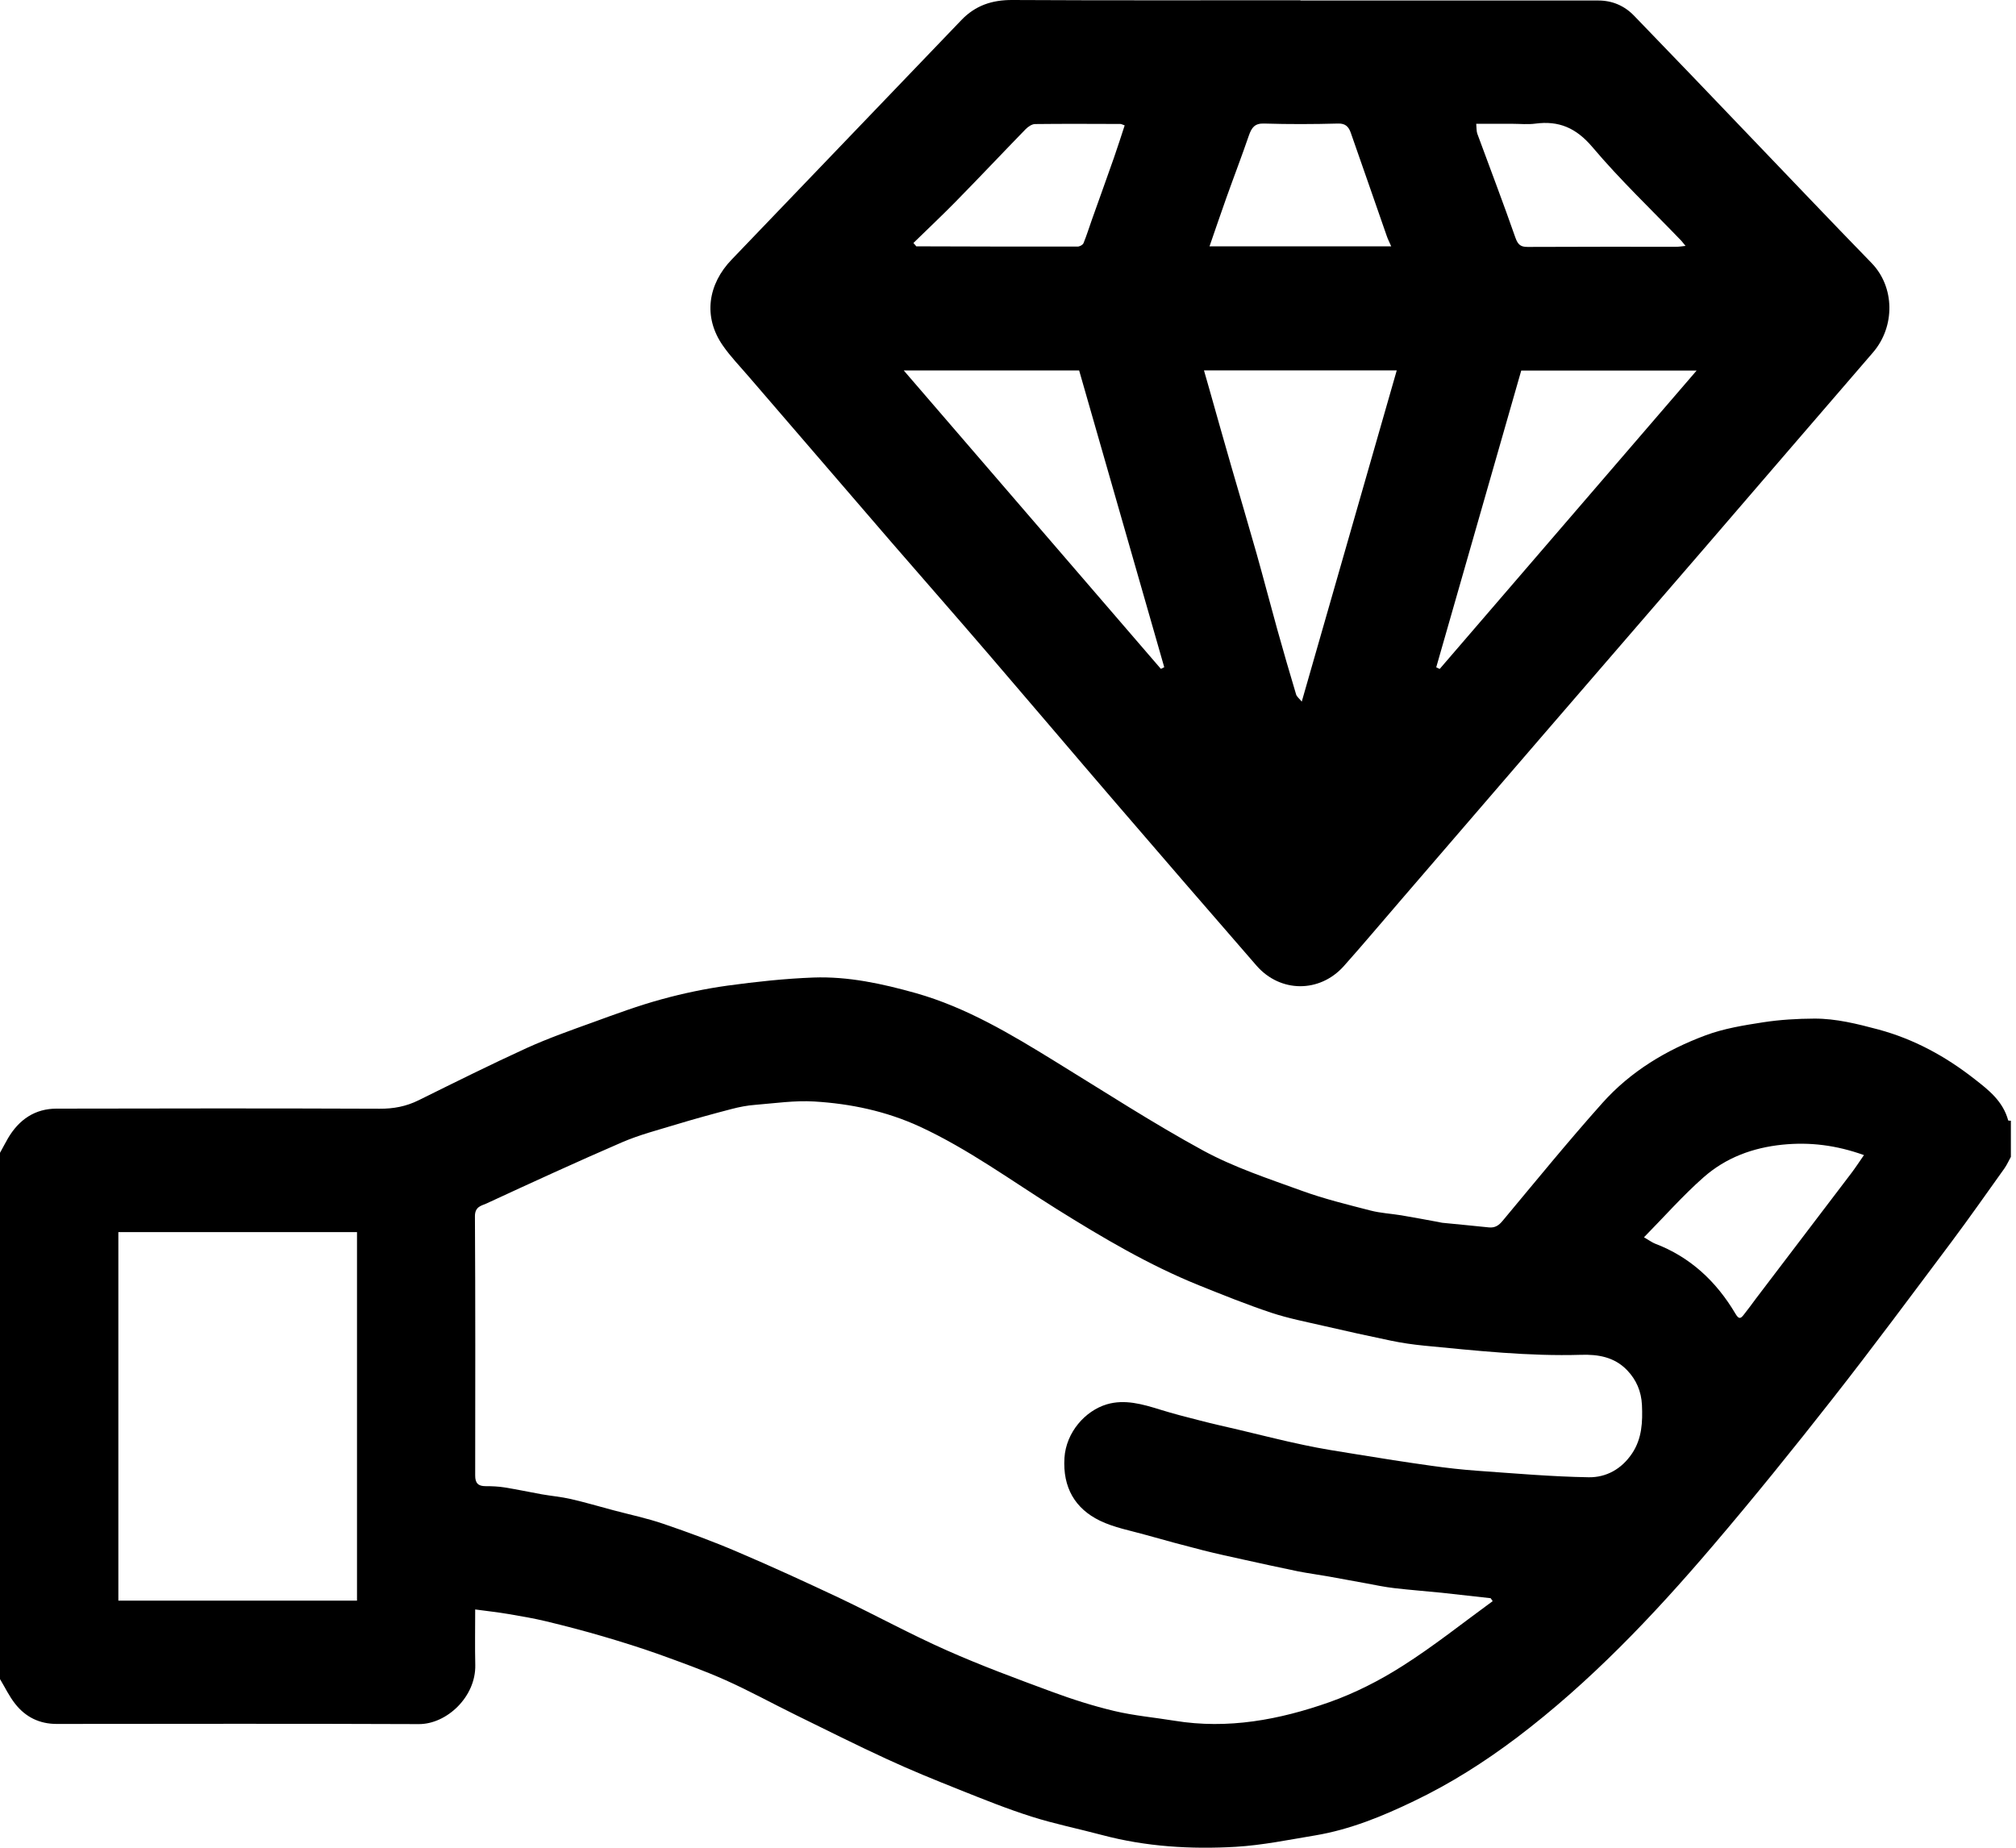 <svg width="24" height="22" viewBox="0 0 24 22" fill="none" xmlns="http://www.w3.org/2000/svg">
<path d="M0 13.726C0.032 13.669 0.062 13.61 0.095 13.553C0.228 13.327 0.419 13.2 0.674 13.2C1.956 13.197 3.237 13.196 4.519 13.201C4.684 13.202 4.835 13.174 4.984 13.1C5.411 12.889 5.838 12.676 6.271 12.478C6.529 12.361 6.796 12.267 7.062 12.171C7.331 12.073 7.601 11.973 7.876 11.898C8.134 11.827 8.398 11.772 8.663 11.735C9.001 11.689 9.342 11.652 9.683 11.639C10.098 11.624 10.502 11.712 10.904 11.825C11.504 11.995 12.034 12.313 12.563 12.639C13.148 12.998 13.725 13.373 14.325 13.7C14.696 13.901 15.101 14.034 15.498 14.178C15.764 14.275 16.041 14.342 16.315 14.413C16.434 14.444 16.559 14.45 16.681 14.47C16.83 14.495 16.977 14.523 17.125 14.55C17.14 14.552 17.155 14.558 17.17 14.559C17.355 14.578 17.54 14.594 17.725 14.614C17.797 14.621 17.842 14.592 17.889 14.535C18.281 14.065 18.668 13.59 19.075 13.134C19.413 12.755 19.839 12.501 20.302 12.328C20.521 12.246 20.757 12.208 20.989 12.172C21.19 12.141 21.396 12.129 21.599 12.128C21.859 12.127 22.111 12.191 22.363 12.258C22.784 12.372 23.158 12.575 23.503 12.845C23.674 12.978 23.845 13.111 23.907 13.34C23.908 13.344 23.928 13.343 23.939 13.344C23.939 13.487 23.939 13.631 23.939 13.774C23.914 13.819 23.893 13.867 23.864 13.909C23.654 14.203 23.446 14.5 23.23 14.789C22.762 15.413 22.298 16.04 21.817 16.653C21.349 17.25 20.873 17.84 20.382 18.415C19.674 19.245 18.925 20.032 18.06 20.687C17.672 20.98 17.265 21.238 16.832 21.445C16.457 21.626 16.07 21.784 15.658 21.853C15.344 21.905 15.03 21.97 14.713 21.989C14.177 22.02 13.642 21.988 13.117 21.848C12.839 21.774 12.556 21.717 12.282 21.63C11.991 21.538 11.706 21.423 11.421 21.309C11.132 21.194 10.842 21.076 10.559 20.945C10.194 20.777 9.834 20.596 9.473 20.419C9.194 20.282 8.92 20.131 8.636 20.004C8.376 19.888 8.107 19.792 7.839 19.695C7.622 19.618 7.401 19.549 7.18 19.484C6.955 19.418 6.729 19.359 6.501 19.304C6.355 19.269 6.205 19.243 6.056 19.218C5.928 19.196 5.798 19.182 5.657 19.163C5.657 19.388 5.653 19.607 5.658 19.825C5.666 20.203 5.318 20.529 4.987 20.528C3.549 20.522 2.111 20.525 0.674 20.526C0.472 20.526 0.306 20.446 0.181 20.287C0.11 20.198 0.06 20.091 0 19.992C0 17.904 0 15.815 0 13.726ZM17.77 19.064C17.762 19.052 17.754 19.041 17.746 19.029C17.551 19.007 17.357 18.985 17.162 18.964C16.974 18.945 16.786 18.931 16.598 18.909C16.486 18.896 16.375 18.873 16.264 18.852C16.116 18.826 15.968 18.797 15.82 18.771C15.697 18.749 15.574 18.733 15.452 18.709C15.238 18.665 15.024 18.618 14.811 18.571C14.648 18.535 14.485 18.5 14.323 18.459C14.096 18.401 13.869 18.34 13.643 18.276C13.459 18.224 13.265 18.189 13.094 18.106C12.799 17.963 12.65 17.711 12.672 17.358C12.692 17.053 12.919 16.798 13.175 16.721C13.39 16.657 13.603 16.719 13.812 16.784C13.965 16.831 14.12 16.872 14.276 16.911C14.433 16.952 14.591 16.987 14.749 17.024C15.007 17.085 15.264 17.151 15.523 17.205C15.727 17.249 15.934 17.281 16.14 17.314C16.439 17.363 16.738 17.41 17.039 17.452C17.223 17.478 17.408 17.499 17.593 17.512C18.033 17.543 18.474 17.582 18.914 17.589C19.119 17.592 19.304 17.494 19.431 17.303C19.548 17.126 19.556 16.93 19.547 16.727C19.539 16.566 19.48 16.428 19.37 16.314C19.218 16.156 19.024 16.125 18.824 16.131C18.197 16.15 17.576 16.082 16.954 16.022C16.822 16.009 16.69 15.99 16.56 15.963C16.294 15.908 16.029 15.849 15.764 15.788C15.553 15.739 15.339 15.698 15.134 15.63C14.843 15.533 14.558 15.418 14.272 15.303C13.678 15.063 13.125 14.736 12.579 14.395C12.042 14.059 11.527 13.681 10.95 13.414C10.547 13.229 10.126 13.141 9.694 13.115C9.46 13.101 9.224 13.136 8.989 13.155C8.896 13.162 8.802 13.18 8.711 13.204C8.488 13.262 8.266 13.323 8.045 13.39C7.832 13.455 7.614 13.511 7.409 13.599C6.866 13.834 6.328 14.081 5.79 14.33C5.733 14.356 5.653 14.365 5.654 14.482C5.66 15.51 5.658 16.539 5.657 17.567C5.656 17.661 5.695 17.695 5.78 17.695C5.856 17.695 5.932 17.698 6.007 17.71C6.155 17.734 6.302 17.765 6.45 17.792C6.565 17.812 6.681 17.822 6.795 17.848C6.965 17.887 7.133 17.937 7.303 17.982C7.502 18.035 7.704 18.077 7.899 18.144C8.195 18.245 8.489 18.353 8.778 18.477C9.189 18.652 9.596 18.839 10.001 19.03C10.426 19.232 10.84 19.459 11.269 19.649C11.678 19.831 12.098 19.986 12.517 20.141C12.763 20.232 13.013 20.312 13.266 20.372C13.502 20.428 13.744 20.449 13.983 20.488C14.617 20.592 15.23 20.477 15.826 20.267C16.128 20.16 16.423 20.01 16.696 19.836C17.067 19.601 17.413 19.324 17.77 19.064ZM4.25 19.058C4.25 17.589 4.25 16.133 4.25 14.67C3.3 14.67 2.357 14.67 1.409 14.67C1.409 16.136 1.409 17.595 1.409 19.058C2.358 19.058 3.299 19.058 4.25 19.058ZM19.571 14.732C19.636 14.769 19.667 14.793 19.702 14.807C20.119 14.965 20.432 15.255 20.662 15.645C20.703 15.714 20.725 15.697 20.759 15.654C20.809 15.592 20.855 15.527 20.903 15.463C21.282 14.965 21.661 14.467 22.039 13.969C22.089 13.903 22.134 13.834 22.19 13.753C21.86 13.635 21.547 13.596 21.22 13.629C20.867 13.665 20.546 13.783 20.279 14.019C20.033 14.236 19.814 14.485 19.571 14.732Z" fill="black"/>
<path d="M15.481 0.006C16.663 0.006 17.846 0.006 19.028 0.006C19.195 0.006 19.34 0.069 19.456 0.19C19.915 0.664 20.372 1.142 20.828 1.619C21.312 2.123 21.792 2.63 22.279 3.13C22.56 3.418 22.562 3.89 22.297 4.197C21.625 4.974 20.957 5.754 20.286 6.532C19.648 7.272 19.009 8.011 18.371 8.75C17.808 9.403 17.246 10.056 16.683 10.71C16.454 10.975 16.229 11.244 15.996 11.505C15.709 11.824 15.241 11.821 14.959 11.498C14.398 10.853 13.839 10.206 13.281 9.557C12.778 8.972 12.28 8.384 11.778 7.8C11.392 7.35 11.001 6.905 10.613 6.457C10.047 5.801 9.483 5.145 8.918 4.489C8.813 4.366 8.699 4.249 8.607 4.117C8.364 3.77 8.431 3.381 8.709 3.092C9.62 2.141 10.533 1.191 11.444 0.24C11.612 0.064 11.812 -0.001 12.05 1.61561e-05C13.193 0.006 14.338 0.003 15.482 0.003C15.481 0.004 15.481 0.005 15.481 0.006ZM15.497 8.354C15.879 7.022 16.252 5.723 16.628 4.41C15.854 4.41 15.105 4.41 14.333 4.41C14.357 4.492 14.376 4.561 14.396 4.63C14.484 4.942 14.572 5.254 14.662 5.566C14.761 5.909 14.863 6.251 14.96 6.594C15.044 6.893 15.122 7.193 15.205 7.492C15.277 7.752 15.353 8.011 15.43 8.269C15.438 8.295 15.466 8.315 15.497 8.354ZM17.098 7.945C17.111 7.952 17.125 7.958 17.139 7.965C18.153 6.787 19.168 5.609 20.198 4.412C19.483 4.412 18.796 4.412 18.11 4.412C17.771 5.596 17.434 6.771 17.098 7.945ZM10.759 4.411C11.793 5.612 12.806 6.788 13.82 7.964C13.833 7.957 13.847 7.951 13.86 7.944C13.523 6.767 13.185 5.59 12.847 4.411C12.159 4.411 11.476 4.411 10.759 4.411ZM16.562 2.933C16.54 2.882 16.521 2.846 16.508 2.807C16.365 2.398 16.224 1.988 16.08 1.579C16.056 1.511 16.018 1.468 15.93 1.471C15.636 1.479 15.342 1.48 15.049 1.471C14.937 1.467 14.9 1.52 14.867 1.615C14.782 1.863 14.688 2.107 14.6 2.354C14.532 2.544 14.468 2.735 14.399 2.933C15.119 2.933 15.827 2.933 16.562 2.933ZM17.574 1.474C17.579 1.523 17.576 1.561 17.587 1.592C17.739 2.005 17.896 2.416 18.041 2.831C18.072 2.918 18.107 2.94 18.186 2.94C18.777 2.937 19.368 2.938 19.959 2.938C19.989 2.938 20.02 2.933 20.066 2.928C20.04 2.897 20.029 2.881 20.016 2.867C19.661 2.497 19.288 2.143 18.957 1.751C18.762 1.521 18.556 1.435 18.278 1.472C18.188 1.484 18.096 1.474 18.004 1.474C17.864 1.474 17.724 1.474 17.574 1.474ZM13.389 1.493C13.359 1.482 13.349 1.476 13.338 1.476C12.999 1.475 12.66 1.473 12.321 1.477C12.283 1.478 12.237 1.51 12.208 1.54C11.929 1.827 11.655 2.118 11.375 2.403C11.211 2.57 11.041 2.73 10.874 2.893C10.905 2.926 10.906 2.933 10.908 2.933C11.548 2.935 12.188 2.937 12.828 2.936C12.853 2.936 12.891 2.916 12.899 2.895C12.937 2.803 12.966 2.707 13 2.612C13.087 2.367 13.176 2.122 13.262 1.876C13.306 1.749 13.347 1.622 13.389 1.493Z" fill="black"/>
</svg>
